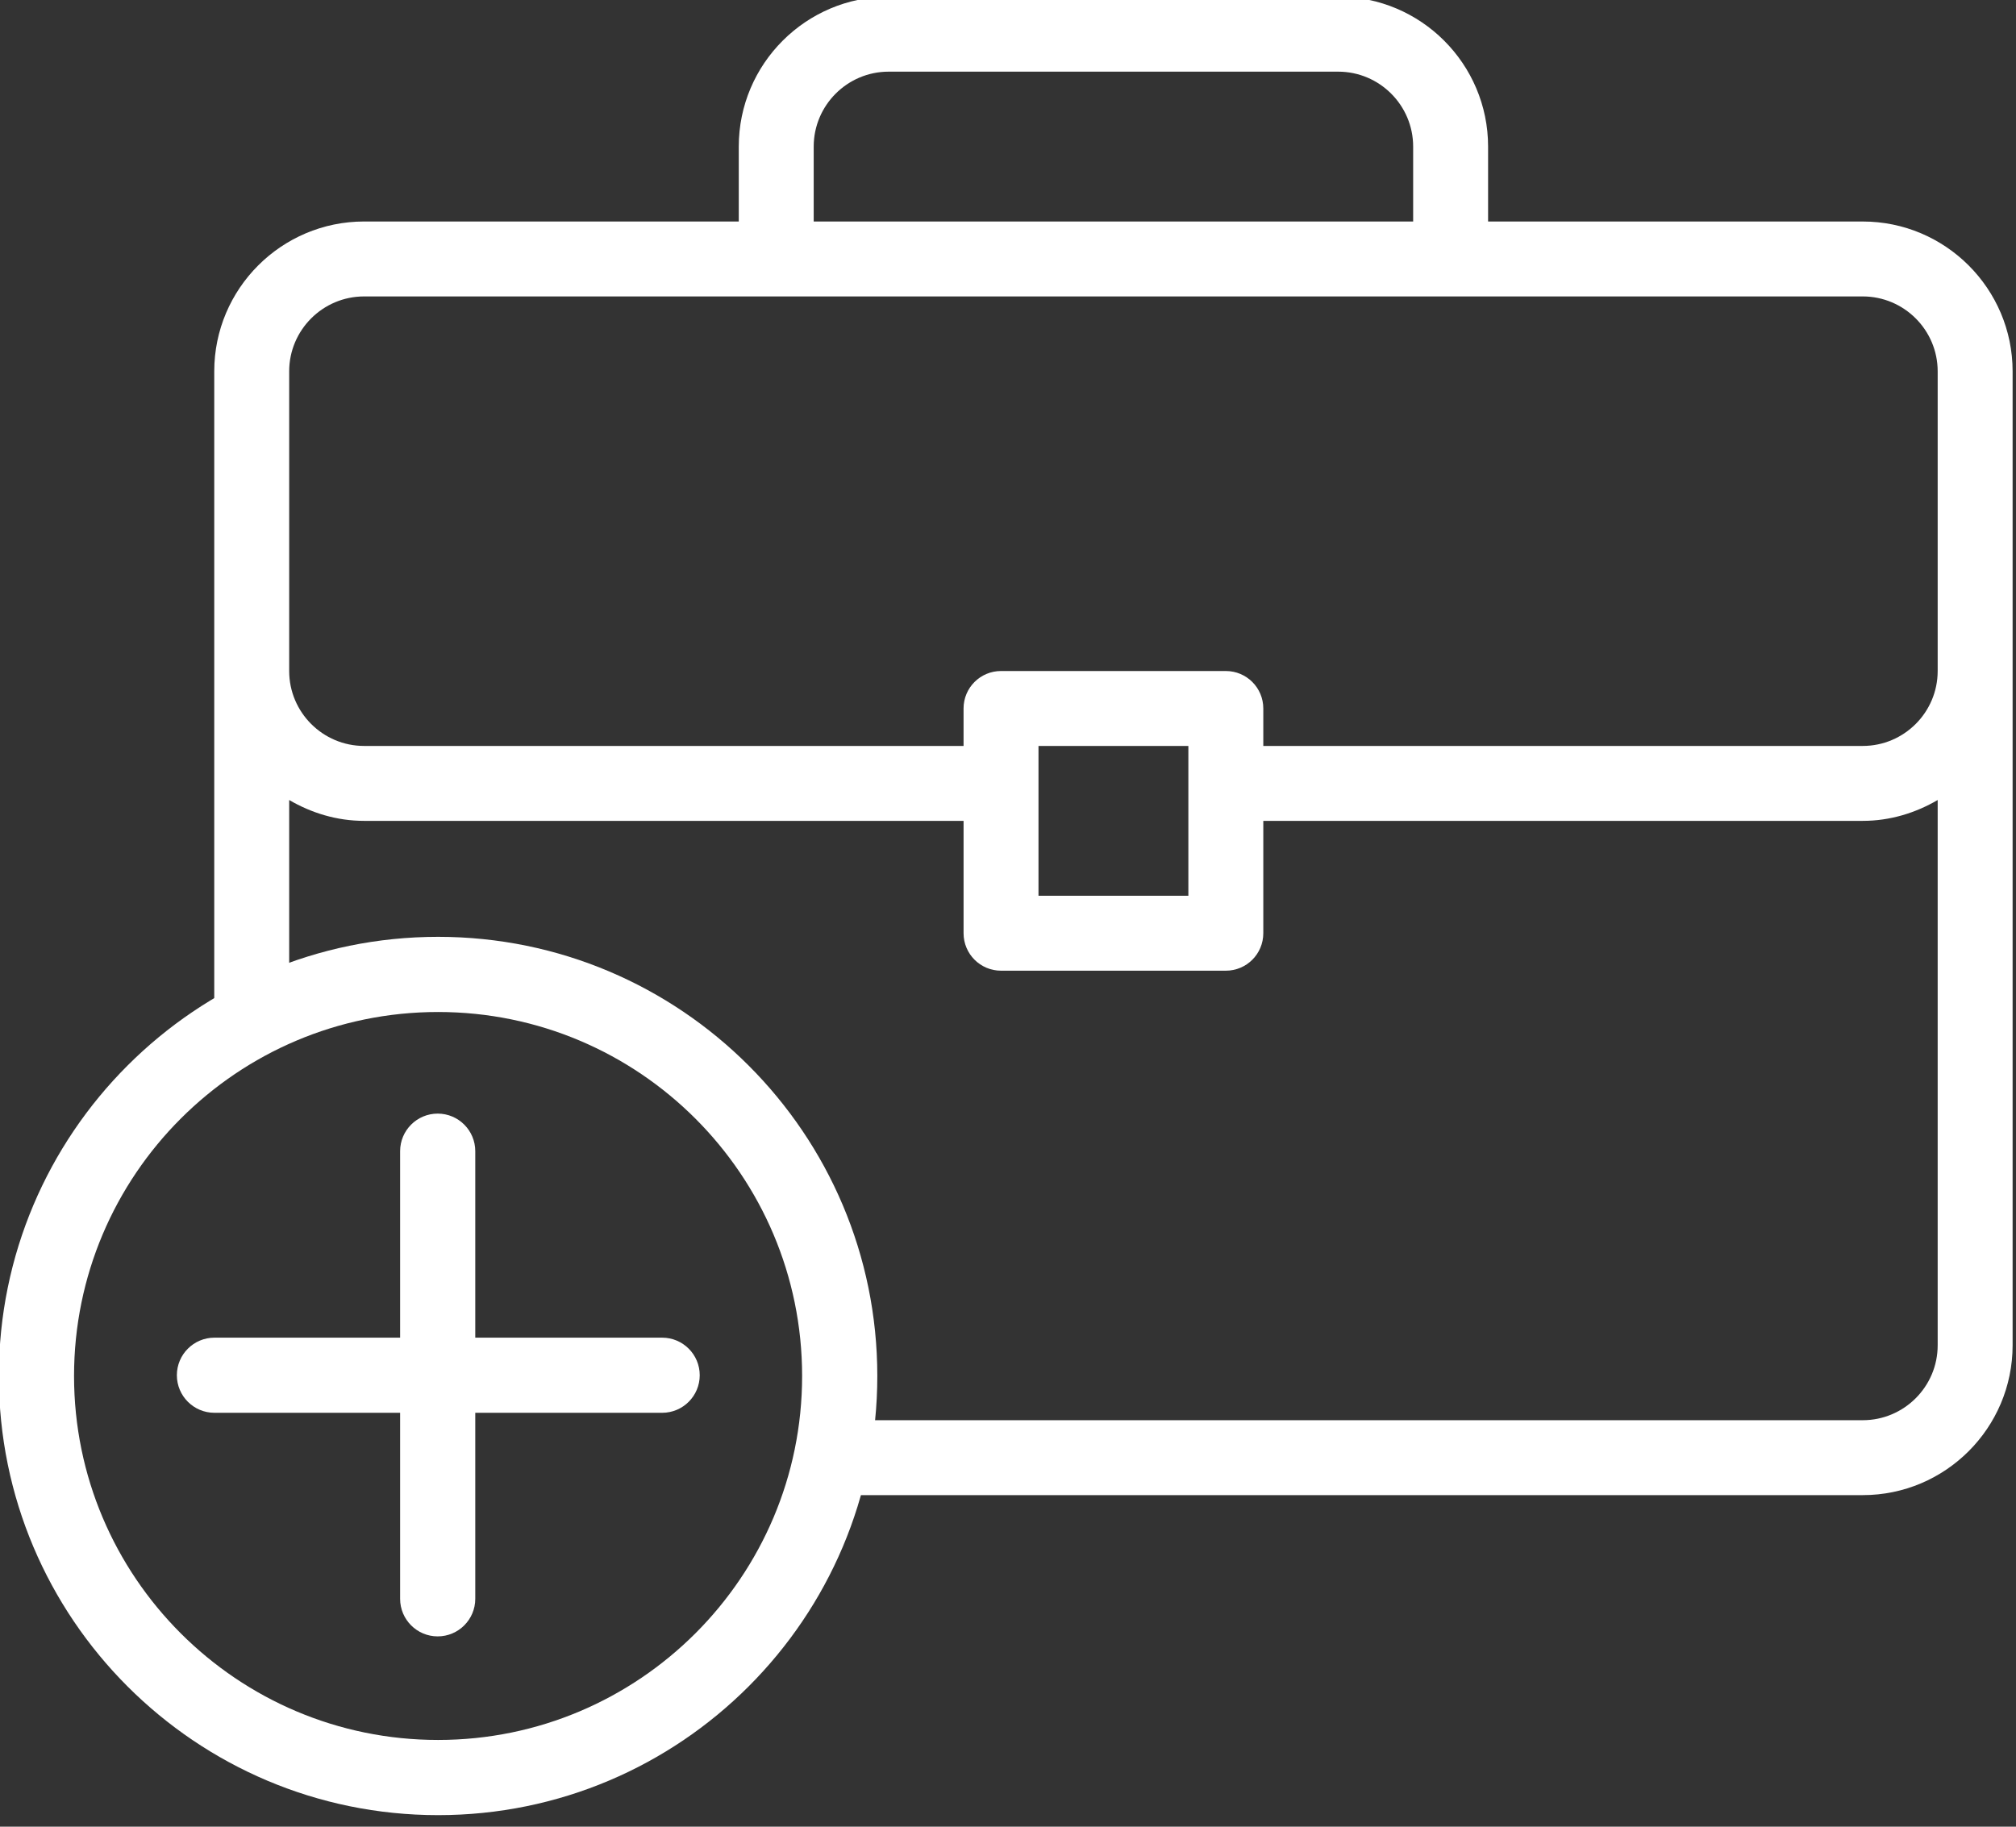 <?xml version="1.0" encoding="UTF-8" standalone="no"?>
<!DOCTYPE svg PUBLIC "-//W3C//DTD SVG 1.1//EN" "http://www.w3.org/Graphics/SVG/1.1/DTD/svg11.dtd">
<svg width="100%" height="100%" viewBox="0 0 256 232" version="1.1" xmlns="http://www.w3.org/2000/svg" xmlns:xlink="http://www.w3.org/1999/xlink" xml:space="preserve" xmlns:serif="http://www.serif.com/" style="fill-rule:evenodd;clip-rule:evenodd;stroke-linejoin:round;stroke-miterlimit:2;">
    <rect x="0" y="0" width="256" height="232" fill="#333333" stroke="none"/>
    <g transform="matrix(0.191,0,0,0.191,-113.813,-349.36)">
        <g id="exp-icon">
            <path d="M738.321,2516.69L738.321,2076.03C738.321,2021.08 783.005,1976.4 837.957,1976.39L1087.04,1976.39L1087.04,1926.58C1087.04,1871.63 1131.73,1826.94 1186.68,1826.94L1485.58,1826.94C1540.53,1826.94 1585.22,1871.63 1585.22,1926.58L1585.22,1976.4L1834.3,1976.4C1889.25,1976.4 1933.94,2021.08 1933.94,2076.03L1933.94,2723.66C1933.94,2778.61 1889.25,2823.29 1834.31,2823.29L1144.45,2823.29L1149.85,2801.02L1158.9,2773.47L1834.31,2773.47C1861.77,2773.47 1884.12,2751.12 1884.12,2723.66L1884.12,2361.08C1869.41,2369.66 1852.54,2374.94 1834.31,2374.94L1435.77,2374.94L1435.77,2449.66C1435.77,2463.43 1424.63,2474.57 1410.86,2474.57L1261.41,2474.57C1247.64,2474.57 1236.5,2463.43 1236.5,2449.66L1236.5,2374.94L837.957,2374.94C819.728,2374.94 802.854,2369.66 788.14,2361.08L788.14,2502.34L759.87,2502.34L738.321,2516.69ZM1286.31,2424.75L1286.31,2325.12L1385.95,2325.12L1385.95,2424.75L1286.31,2424.75ZM1884.12,2275.3C1884.12,2302.76 1861.77,2325.12 1834.31,2325.12L1435.77,2325.12L1435.77,2300.21C1435.77,2286.44 1424.62,2275.3 1410.86,2275.3L1261.4,2275.3C1247.63,2275.3 1236.49,2286.44 1236.49,2300.21L1236.49,2325.12L837.957,2325.12C810.495,2325.12 788.14,2302.76 788.14,2275.3L788.14,2076.03C788.14,2048.57 810.495,2026.22 837.957,2026.22L1834.31,2026.22C1861.77,2026.22 1884.12,2048.57 1884.12,2076.03L1884.12,2275.3ZM1136.86,1926.58C1136.86,1899.12 1159.22,1876.76 1186.68,1876.76L1485.58,1876.76C1513.04,1876.76 1535.4,1899.12 1535.4,1926.58L1535.4,1976.39L1136.86,1976.39L1136.86,1926.58Z" style="fill:white;"/>
            <g transform="matrix(0.777,0,0,0.777,250.434,957.811)">
                <path d="M819.433,1923.09C612.009,1923.09 443.607,2091.49 443.607,2298.91C443.607,2506.34 612.009,2674.74 819.433,2674.74C1026.86,2674.74 1195.26,2506.34 1195.26,2298.91C1195.26,2091.49 1026.86,1923.09 819.433,1923.09ZM819.433,1987.42C991.348,1987.42 1130.92,2127 1130.92,2298.91C1130.92,2470.83 991.348,2610.4 819.433,2610.4C647.518,2610.4 507.945,2470.83 507.945,2298.91C507.945,2127 647.518,1987.42 819.433,1987.42Z" style="fill:white;"/>
            </g>
            <g transform="matrix(0.7,0,0,0.7,299.187,1104.4)">
                <g transform="matrix(0.834,0,0,0.834,258.501,1041.82)">
                    <path d="M653.917,1303.38L653.917,1813.23C653.917,1836.84 673.091,1856.02 696.708,1856.02C720.325,1856.02 739.499,1836.84 739.499,1813.23L739.499,1303.38C739.499,1279.76 720.325,1260.58 696.708,1260.58C673.091,1260.58 653.917,1279.76 653.917,1303.38Z" style="fill:white;"/>
                </g>
                <g transform="matrix(5.10833e-17,0.834,-0.834,5.10833e-17,2139.75,1760.61)">
                    <path d="M653.917,1303.38L653.917,1813.23C653.917,1836.84 673.091,1856.02 696.708,1856.02C720.325,1856.02 739.499,1836.84 739.499,1813.23L739.499,1303.38C739.499,1279.76 720.325,1260.58 696.708,1260.58C673.091,1260.58 653.917,1279.76 653.917,1303.38Z" style="fill:white;"/>
                </g>
            </g>
        </g>
    </g>
</svg>
